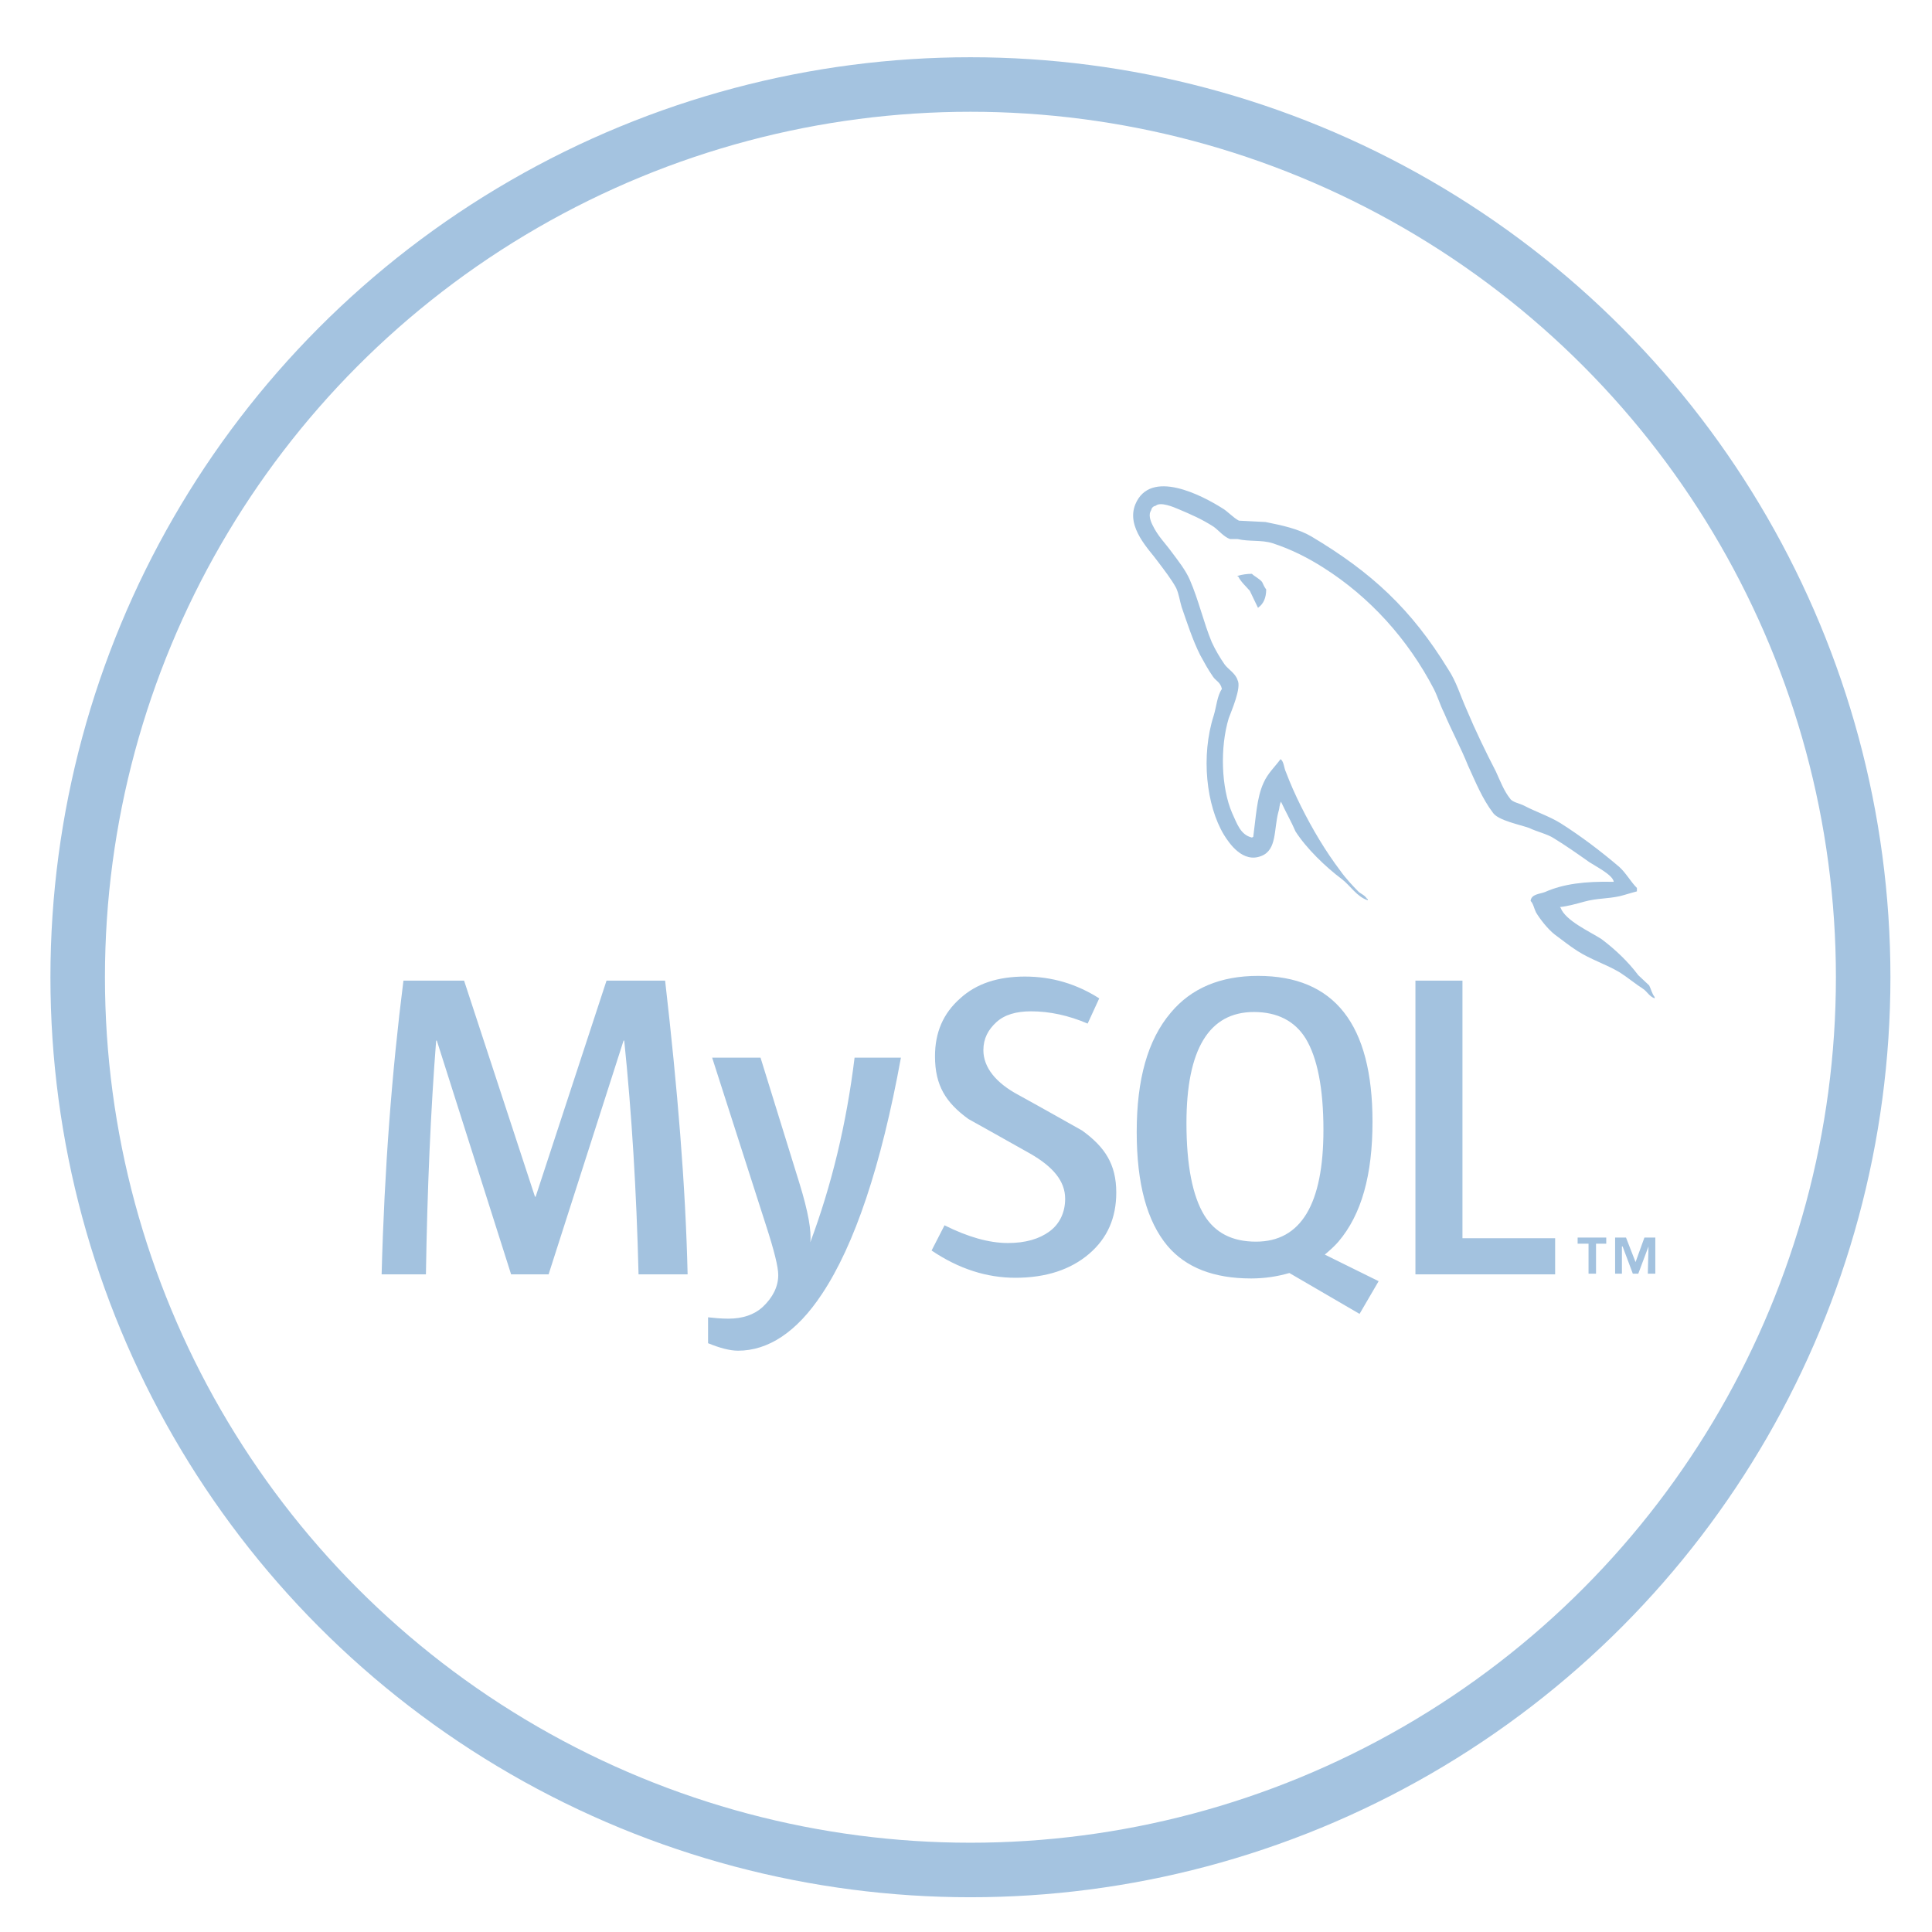 <?xml version="1.0" encoding="utf-8"?>
<!-- Generator: Adobe Illustrator 19.2.1, SVG Export Plug-In . SVG Version: 6.00 Build 0)  -->
<svg version="1.1" id="Calque_1" xmlns="http://www.w3.org/2000/svg" xmlns:xlink="http://www.w3.org/1999/xlink" x="0px" y="0px"
	 viewBox="0 0 283.5 283.5" style="enable-background:new 0 0 283.5 283.5;" xml:space="preserve">
<style type="text/css">
	.st0{fill:none;stroke:#A4C3E0;stroke-width:8;stroke-miterlimit:10;}
	.st1{fill:#A3C2DF;}
</style>
<circle class="st0" cx="142.4" cy="143.4" r="131"/>
<path class="st1" d="M100.9,187h-7.2c-0.3-12.2-1-23.6-2.1-34.3h-0.1l-11,34.3H75l-10.9-34.3h-0.1c-0.8,10.3-1.3,21.7-1.5,34.3H56
	c0.4-15.3,1.5-29.7,3.2-43.1h8.9l10.4,31.7h0.1L89,143.9h8.6C99.4,159.6,100.6,173.9,100.9,187 M132.2,155.2
	c-2.9,15.9-6.8,27.5-11.6,34.7c-3.7,5.6-7.9,8.3-12.3,8.3c-1.2,0-2.7-0.4-4.4-1.1v-3.8c0.9,0.1,1.9,0.2,3,0.2c2.1,0,3.8-0.6,5-1.7
	c1.5-1.4,2.3-3,2.3-4.7c0-1.2-0.6-3.6-1.8-7.3l-7.9-24.6h7.1l5.7,18.4c1.3,4.2,1.8,7.1,1.6,8.7c3.1-8.3,5.3-17.3,6.5-27.1
	L132.2,155.2L132.2,155.2L132.2,155.2z"/>
<path class="st1" d="M228.2,187h-20.5v-43.1h6.9v37.8h13.6V187z M202.3,188l-7.9-3.9c0.7-0.6,1.4-1.2,2-1.9c3.4-4,5-9.8,5-17.6
	c0-14.3-5.6-21.4-16.8-21.4c-5.5,0-9.8,1.8-12.8,5.4c-3.4,4-5,9.8-5,17.5c0,7.6,1.5,13.1,4.5,16.7c2.7,3.2,6.8,4.8,12.3,4.8
	c2,0,3.9-0.3,5.6-0.8l10.3,6L202.3,188z M176.7,178.3c-1.7-2.8-2.6-7.3-2.6-13.5c0-10.8,3.3-16.3,9.9-16.3c3.4,0,6,1.3,7.6,3.9
	c1.7,2.8,2.6,7.3,2.6,13.4c0,10.9-3.3,16.4-9.9,16.4C180.8,182.2,178.3,180.9,176.7,178.3 M163.8,175c0,3.7-1.3,6.7-4,9
	c-2.7,2.3-6.3,3.5-10.8,3.5c-4.2,0-8.3-1.3-12.3-4l1.9-3.7c3.4,1.7,6.5,2.6,9.3,2.6c2.6,0,4.6-0.6,6.1-1.7c1.5-1.1,2.3-2.8,2.3-4.8
	c0-2.6-1.8-4.7-5.1-6.6c-3-1.7-9.1-5.1-9.1-5.1c-3.3-2.4-4.9-4.9-4.9-9.2c0-3.5,1.2-6.3,3.7-8.5c2.4-2.2,5.6-3.2,9.5-3.2
	c4,0,7.6,1.1,10.9,3.2l-1.7,3.7c-2.8-1.2-5.6-1.8-8.3-1.8c-2.2,0-3.9,0.5-5.1,1.6c-1.2,1.1-1.9,2.4-1.9,4.1c0,2.5,1.8,4.8,5.2,6.6
	c3.1,1.7,9.3,5.2,9.3,5.2C162.1,168.3,163.8,170.8,163.8,175"/>
<path class="st1" d="M236.8,129.4c-4.2-0.1-7.4,0.3-10.1,1.5c-0.8,0.3-2,0.3-2.1,1.3c0.4,0.4,0.5,1.1,0.8,1.7c0.6,1,1.7,2.4,2.7,3.2
	c1.1,0.8,2.2,1.7,3.3,2.4c2,1.3,4.3,2,6.3,3.2c1.1,0.7,2.3,1.7,3.4,2.4c0.6,0.4,0.9,1.1,1.7,1.4v-0.2c-0.4-0.5-0.5-1.1-0.8-1.7
	l-1.6-1.5c-1.5-2-3.4-3.8-5.4-5.3c-1.7-1.1-5.3-2.7-6-4.6l-0.1-0.1c1.1-0.1,2.5-0.5,3.6-0.8c1.8-0.5,3.4-0.4,5.2-0.8
	c0.8-0.2,1.7-0.5,2.5-0.7v-0.5c-0.9-0.9-1.6-2.2-2.6-3.1c-2.7-2.3-5.6-4.5-8.6-6.4c-1.6-1-3.7-1.7-5.4-2.6c-0.6-0.3-1.7-0.5-2-1
	c-0.9-1.1-1.5-2.7-2.1-4c-1.5-2.9-3-6-4.3-9.1c-0.9-2-1.5-4.1-2.7-5.9c-5.4-8.8-11.2-14.2-20.1-19.5c-1.9-1.1-4.2-1.6-6.7-2.1
	l-3.9-0.2c-0.8-0.4-1.7-1.4-2.4-1.8c-3-1.9-10.6-5.9-12.8-0.6c-1.4,3.4,2.1,6.7,3.3,8.4c0.9,1.2,2,2.6,2.7,3.9
	c0.4,0.9,0.5,1.8,0.8,2.8c0.8,2.3,1.6,4.8,2.7,7c0.6,1.1,1.2,2.2,1.9,3.2c0.4,0.6,1.1,0.8,1.3,1.8c-0.7,1-0.8,2.6-1.2,3.9
	c-1.9,5.9-1.1,13.2,1.5,17.5c0.8,1.3,2.8,4.2,5.5,3.1c2.3-0.9,1.8-3.9,2.5-6.5c0.2-0.6,0.1-1,0.4-1.5v0.1c0.7,1.5,1.5,2.9,2.1,4.3
	c1.6,2.5,4.4,5.2,6.8,7c1.2,0.9,2.2,2.6,3.8,3.1v-0.2h-0.1c-0.3-0.5-0.8-0.7-1.2-1c-0.9-0.9-2-2.1-2.7-3.1c-2.2-2.9-4.1-6.1-5.8-9.5
	c-0.8-1.6-1.6-3.4-2.2-5c-0.3-0.6-0.3-1.6-0.8-1.9c-0.8,1.1-1.9,2.1-2.5,3.5c-1,2.2-1.1,5-1.5,7.9l-0.2,0.1
	c-1.7-0.4-2.2-2.1-2.9-3.6c-1.6-3.7-1.8-9.6-0.5-13.9c0.4-1.1,1.9-4.5,1.3-5.6c-0.3-1-1.4-1.6-1.9-2.3c-0.7-1-1.4-2.2-1.9-3.3
	c-1.2-2.9-1.9-6.1-3.2-9.1c-0.6-1.4-1.7-2.8-2.6-4c-1-1.4-2.1-2.4-2.9-4.1c-0.3-0.6-0.6-1.5-0.2-2.1c0.1-0.4,0.3-0.6,0.7-0.7
	c0.7-0.6,2.6,0.2,3.3,0.5c1.9,0.8,3.5,1.5,5.2,2.6c0.7,0.5,1.5,1.5,2.4,1.8h1.1c1.7,0.4,3.5,0.1,5.1,0.6c2.8,0.9,5.3,2.2,7.5,3.6
	c6.8,4.3,12.4,10.5,16.2,17.8c0.6,1.2,0.9,2.3,1.5,3.5c1.1,2.6,2.5,5.2,3.5,7.7c1.1,2.4,2.1,4.9,3.7,7c0.8,1.1,3.9,1.7,5.3,2.2
	c1,0.5,2.7,0.9,3.6,1.5c1.8,1.1,3.5,2.3,5.2,3.5C234.1,127.1,236.7,128.4,236.8,129.4 M183.7,84.2c-0.7,0-1.4,0.1-2.1,0.3v0.1h0.1
	c0.4,0.8,1.1,1.4,1.7,2.1c0.4,0.8,0.8,1.7,1.2,2.5l0.1-0.1c0.7-0.5,1.1-1.4,1.1-2.6c-0.3-0.4-0.4-0.7-0.6-1.1
	C184.8,84.9,184.1,84.6,183.7,84.2"/>
<path class="st1" d="M241.8,186.9h1.1v-5.3h-1.6l-1.3,3.6l-1.4-3.6h-1.6v5.3h1v-4h0.1l1.5,4h0.8l1.5-4L241.8,186.9L241.8,186.9z
	 M233.1,186.9h1.1v-4.4h1.5v-0.9h-4.2v0.9h1.6L233.1,186.9L233.1,186.9z"/>
</svg>
